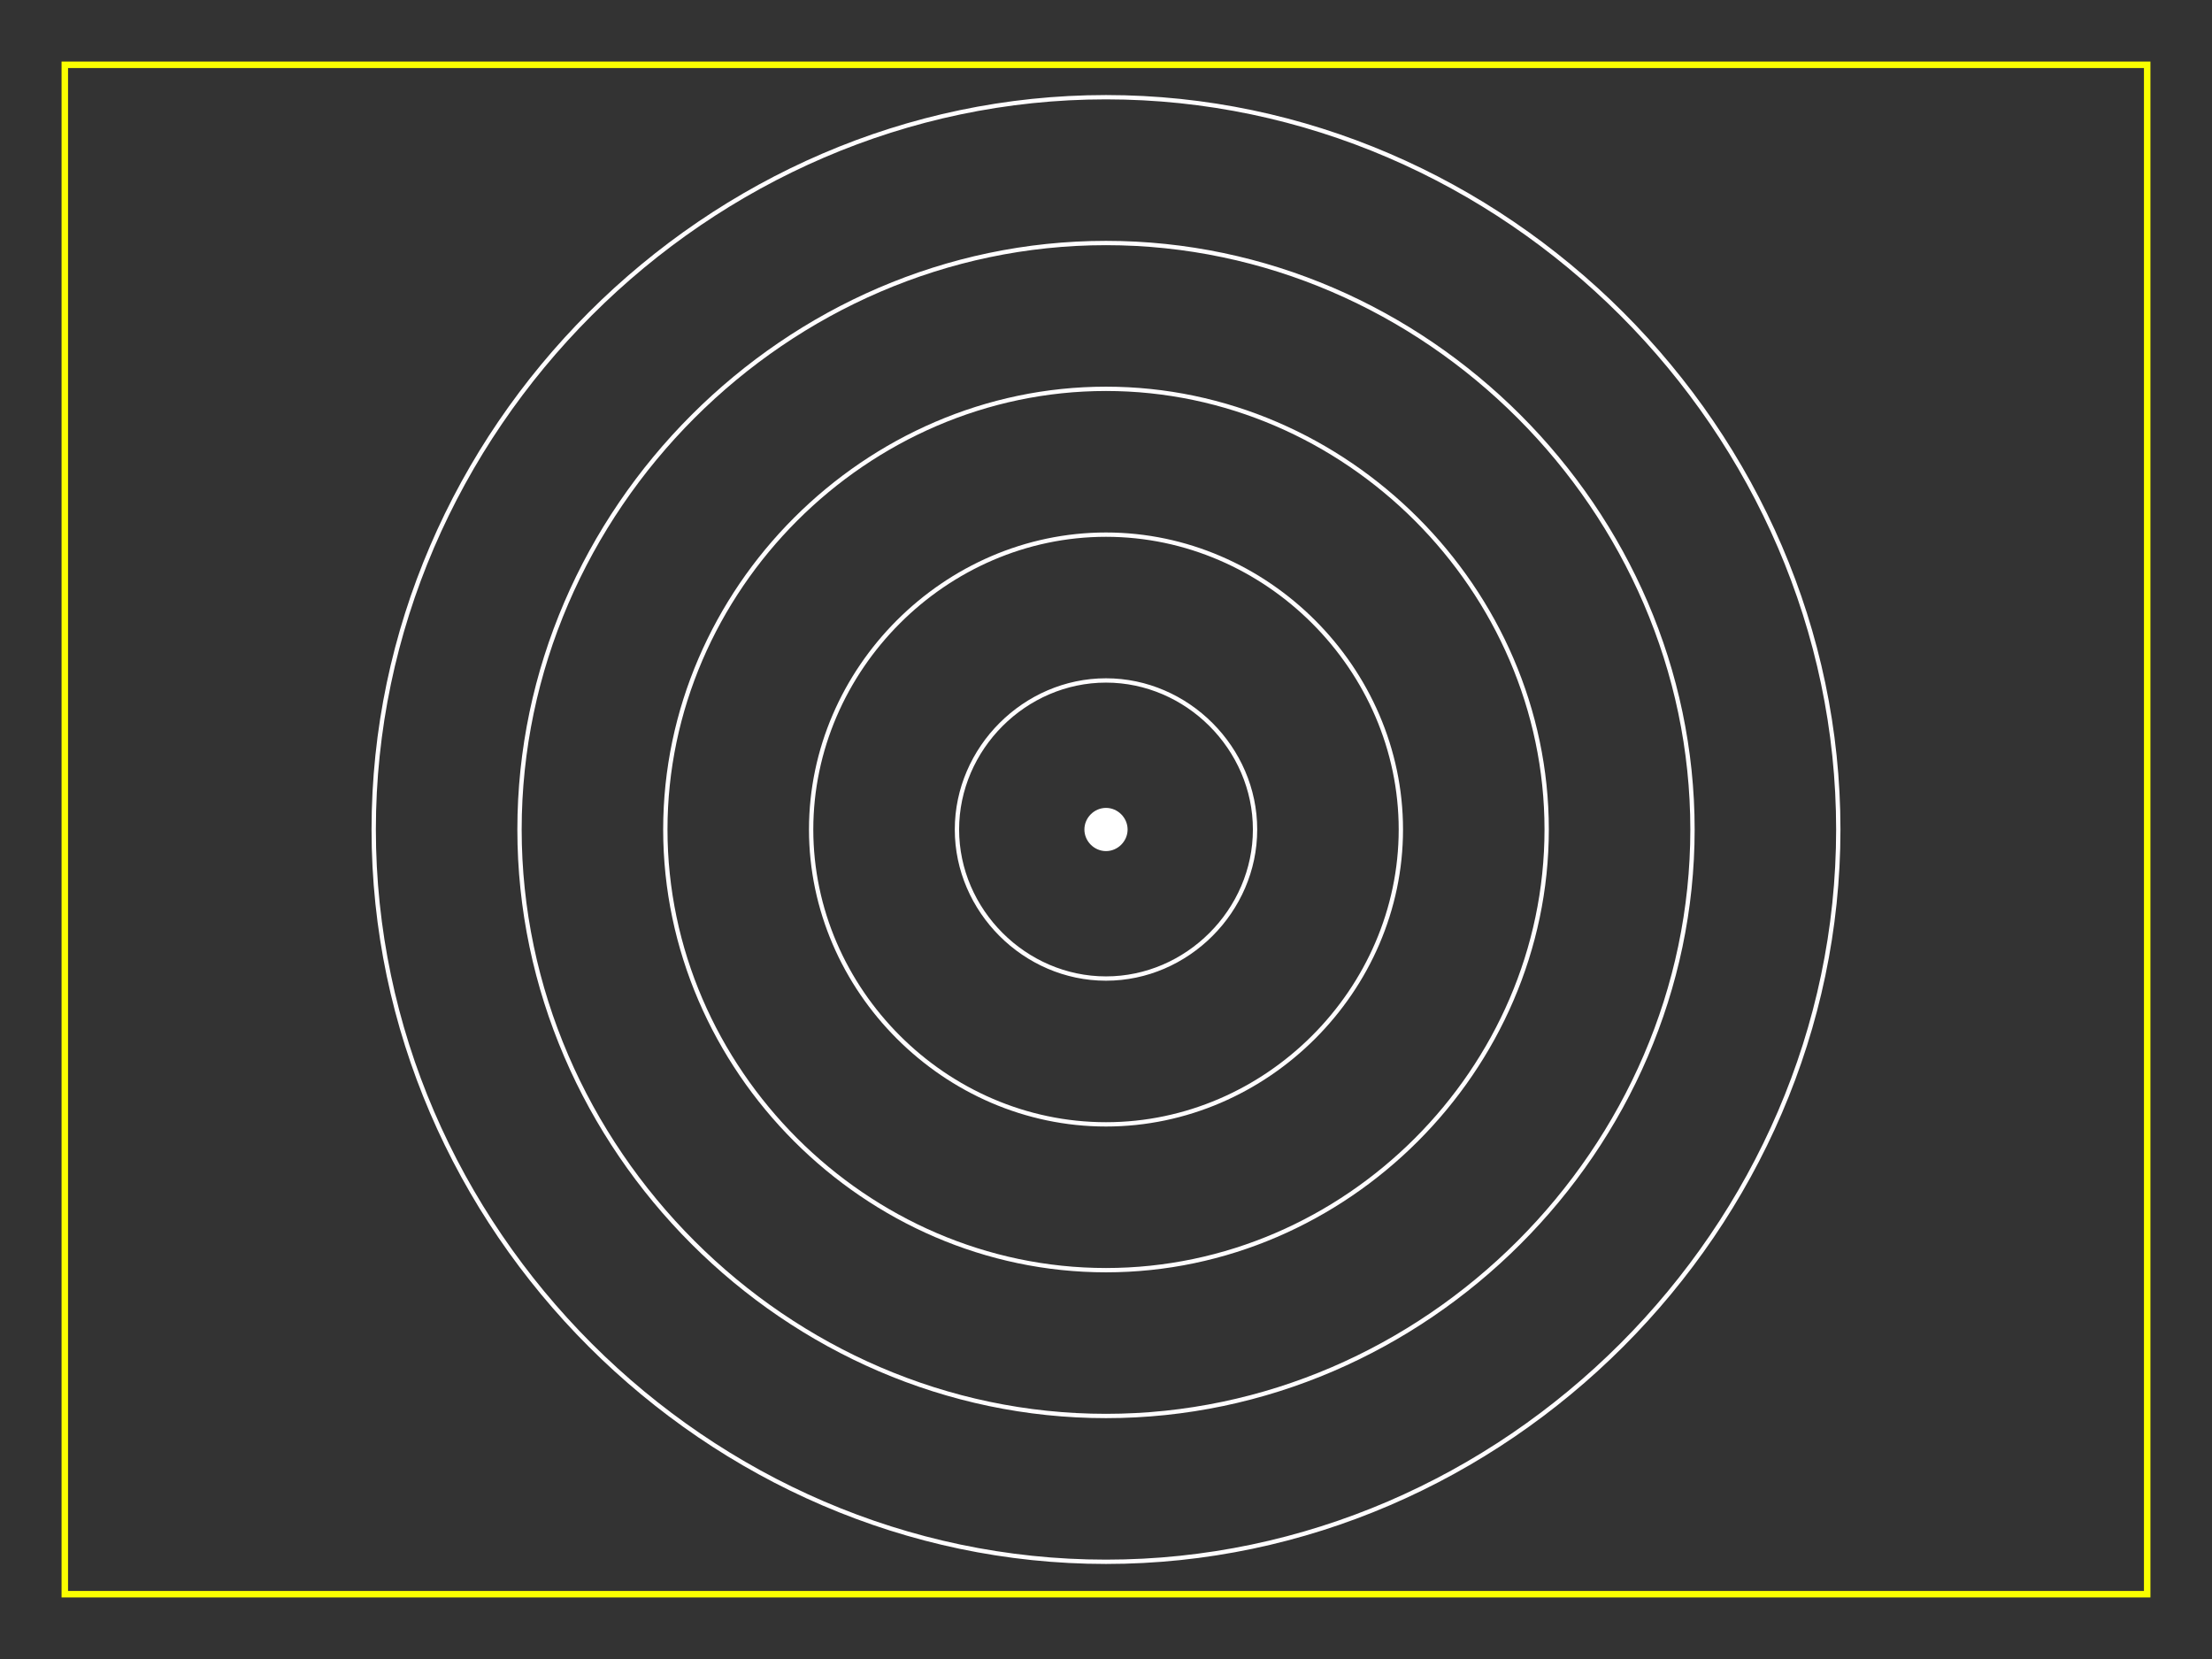 <?xml version="1.0" encoding="UTF-8" standalone="no"?>
<!-- Created with Inkscape (http://www.inkscape.org/) -->

<svg
   version="1.1"
   id="svg2"
   width="1024"
   height="768"
   viewBox="0 0 1024 768"
   sodipodi:docname="map.svg"
   inkscape:version="1.1.2 (0a00cf5339, 2022-02-04)"
   xmlns:inkscape="http://www.inkscape.org/namespaces/inkscape"
   xmlns:sodipodi="http://sodipodi.sourceforge.net/DTD/sodipodi-0.dtd"
   xmlns="http://www.w3.org/2000/svg"
   xmlns:svg="http://www.w3.org/2000/svg">
  <rect x="0" y="0" width="1024" height="768" fill="#333333" stroke="none"/>
  <defs
     id="defs6" />
  <sodipodi:namedview
     id="namedview4"
     pagecolor="#5d5d5d"
     bordercolor="#666666"
     borderopacity="1.0"
     inkscape:pageshadow="2"
     inkscape:pageopacity="0"
     inkscape:pagecheckerboard="0"
     showgrid="false"
     inkscape:zoom="0.65785727"
     inkscape:cx="543.43095"
     inkscape:cy="317.69809"
     inkscape:window-width="1920"
     inkscape:window-height="1016"
     inkscape:window-x="0"
     inkscape:window-y="0"
     inkscape:window-maximized="1"
     inkscape:current-layer="g8"
     showguides="true"
     inkscape:guide-bbox="true">
    <sodipodi:guide
       position="512.004,605.334"
       orientation="1,0"
       id="guide960" />
    <sodipodi:guide
       position="356.049,383.999"
       orientation="0,-1"
       id="guide962" />
  </sodipodi:namedview>
  <g
     inkscape:groupmode="layer"
     inkscape:label="Image"
     id="g8">
    <g
       id="g1546">
      <path
         id="path978"
         style="fill:none;stroke:#fffdff;stroke-width:2;stroke-linecap:round;stroke-linejoin:round;stroke-miterlimit:4;stroke-dasharray:none;stroke-opacity:1"
         d="m 512,315 c 37.576,0 69,31.424 69,69 0,37.576 -31.424,69 -69,69 C 474.424,453 443,421.577 443,384 443,346.424 474.424,315 512,315"
         sodipodi:nodetypes="csssc" />
      <path
         id="path927"
         style="fill:none;stroke:#fffdff;stroke-width:2;stroke-linecap:round;stroke-linejoin:round;stroke-miterlimit:4;stroke-dasharray:none;stroke-opacity:1"
         d="M 512,247.5 C 586.336,247.5 648.5,309.664 648.5,384 648.5,458.336 586.336,520.5 512,520.5 437.664,520.5 375.5,458.336 375.5,384 375.5,309.664 437.664,247.5 512,247.5"
         sodipodi:nodetypes="csssc" />
      <path
         id="path978-6"
         style="fill:none;stroke:#fffdff;stroke-width:2;stroke-linecap:round;stroke-linejoin:round;stroke-miterlimit:4;stroke-dasharray:none;stroke-opacity:1"
         d="m 512,180 c 111.096,0 204,92.904 204,204 0,111.096 -92.904,204 -204,204 -111.096,0 -204,-92.904 -204,-204 0,-111.096 92.904,-204 204,-204"
         sodipodi:nodetypes="csssc" />
      <path
         id="path978-3"
         style="fill:#ffffff;fill-opacity:1;stroke:none;stroke-width:0.2;stroke-linecap:round;stroke-linejoin:round;stroke-miterlimit:4;stroke-dasharray:none;stroke-opacity:1"
         d="m 512,374 c 5.446,0 10,4.554 10,10 0,5.446 -4.554,10 -10,10 -5.446,0 -10,-4.554 -10,-10 0,-5.446 4.554,-10 10,-10"
         sodipodi:nodetypes="csssc" />
      <path
         id="path978-6-3"
         style="fill:none;stroke:#fffdff;stroke-width:2;stroke-linecap:round;stroke-linejoin:round;stroke-miterlimit:4;stroke-dasharray:none;stroke-opacity:1"
         d="m 512,112.5 c 147.855,0 271.5,123.645 271.5,271.5 0,147.855 -123.645,271.5 -271.5,271.5 -147.855,0 -271.5,-123.645 -271.5,-271.5 C 240.5,236.145 364.145,112.5 512,112.5"
         sodipodi:nodetypes="csssc" />
      <path
         id="path1021"
         style="fill:none;stroke:#fffdff;stroke-width:2;stroke-linecap:round;stroke-linejoin:round;stroke-miterlimit:4;stroke-dasharray:none;stroke-opacity:1"
         d="m 512,45 c 184.615,0 339,154.385 339,339 0,184.615 -154.385,339 -339,339 -184.615,0 -339,-154.385 -339,-339 0,-184.615 154.385,-339 339,-339"
         sodipodi:nodetypes="csssc" />
    </g>
    <path
       id="rect1104"
       style="fill:none;fill-opacity:1;stroke:#faff00;stroke-width:3;stroke-linecap:square;stroke-miterlimit:4;stroke-dasharray:none;stroke-opacity:1"
       d="M 30,30 H 994 V 738 H 30 Z"
       sodipodi:nodetypes="ccccc" />
  </g>
</svg>
